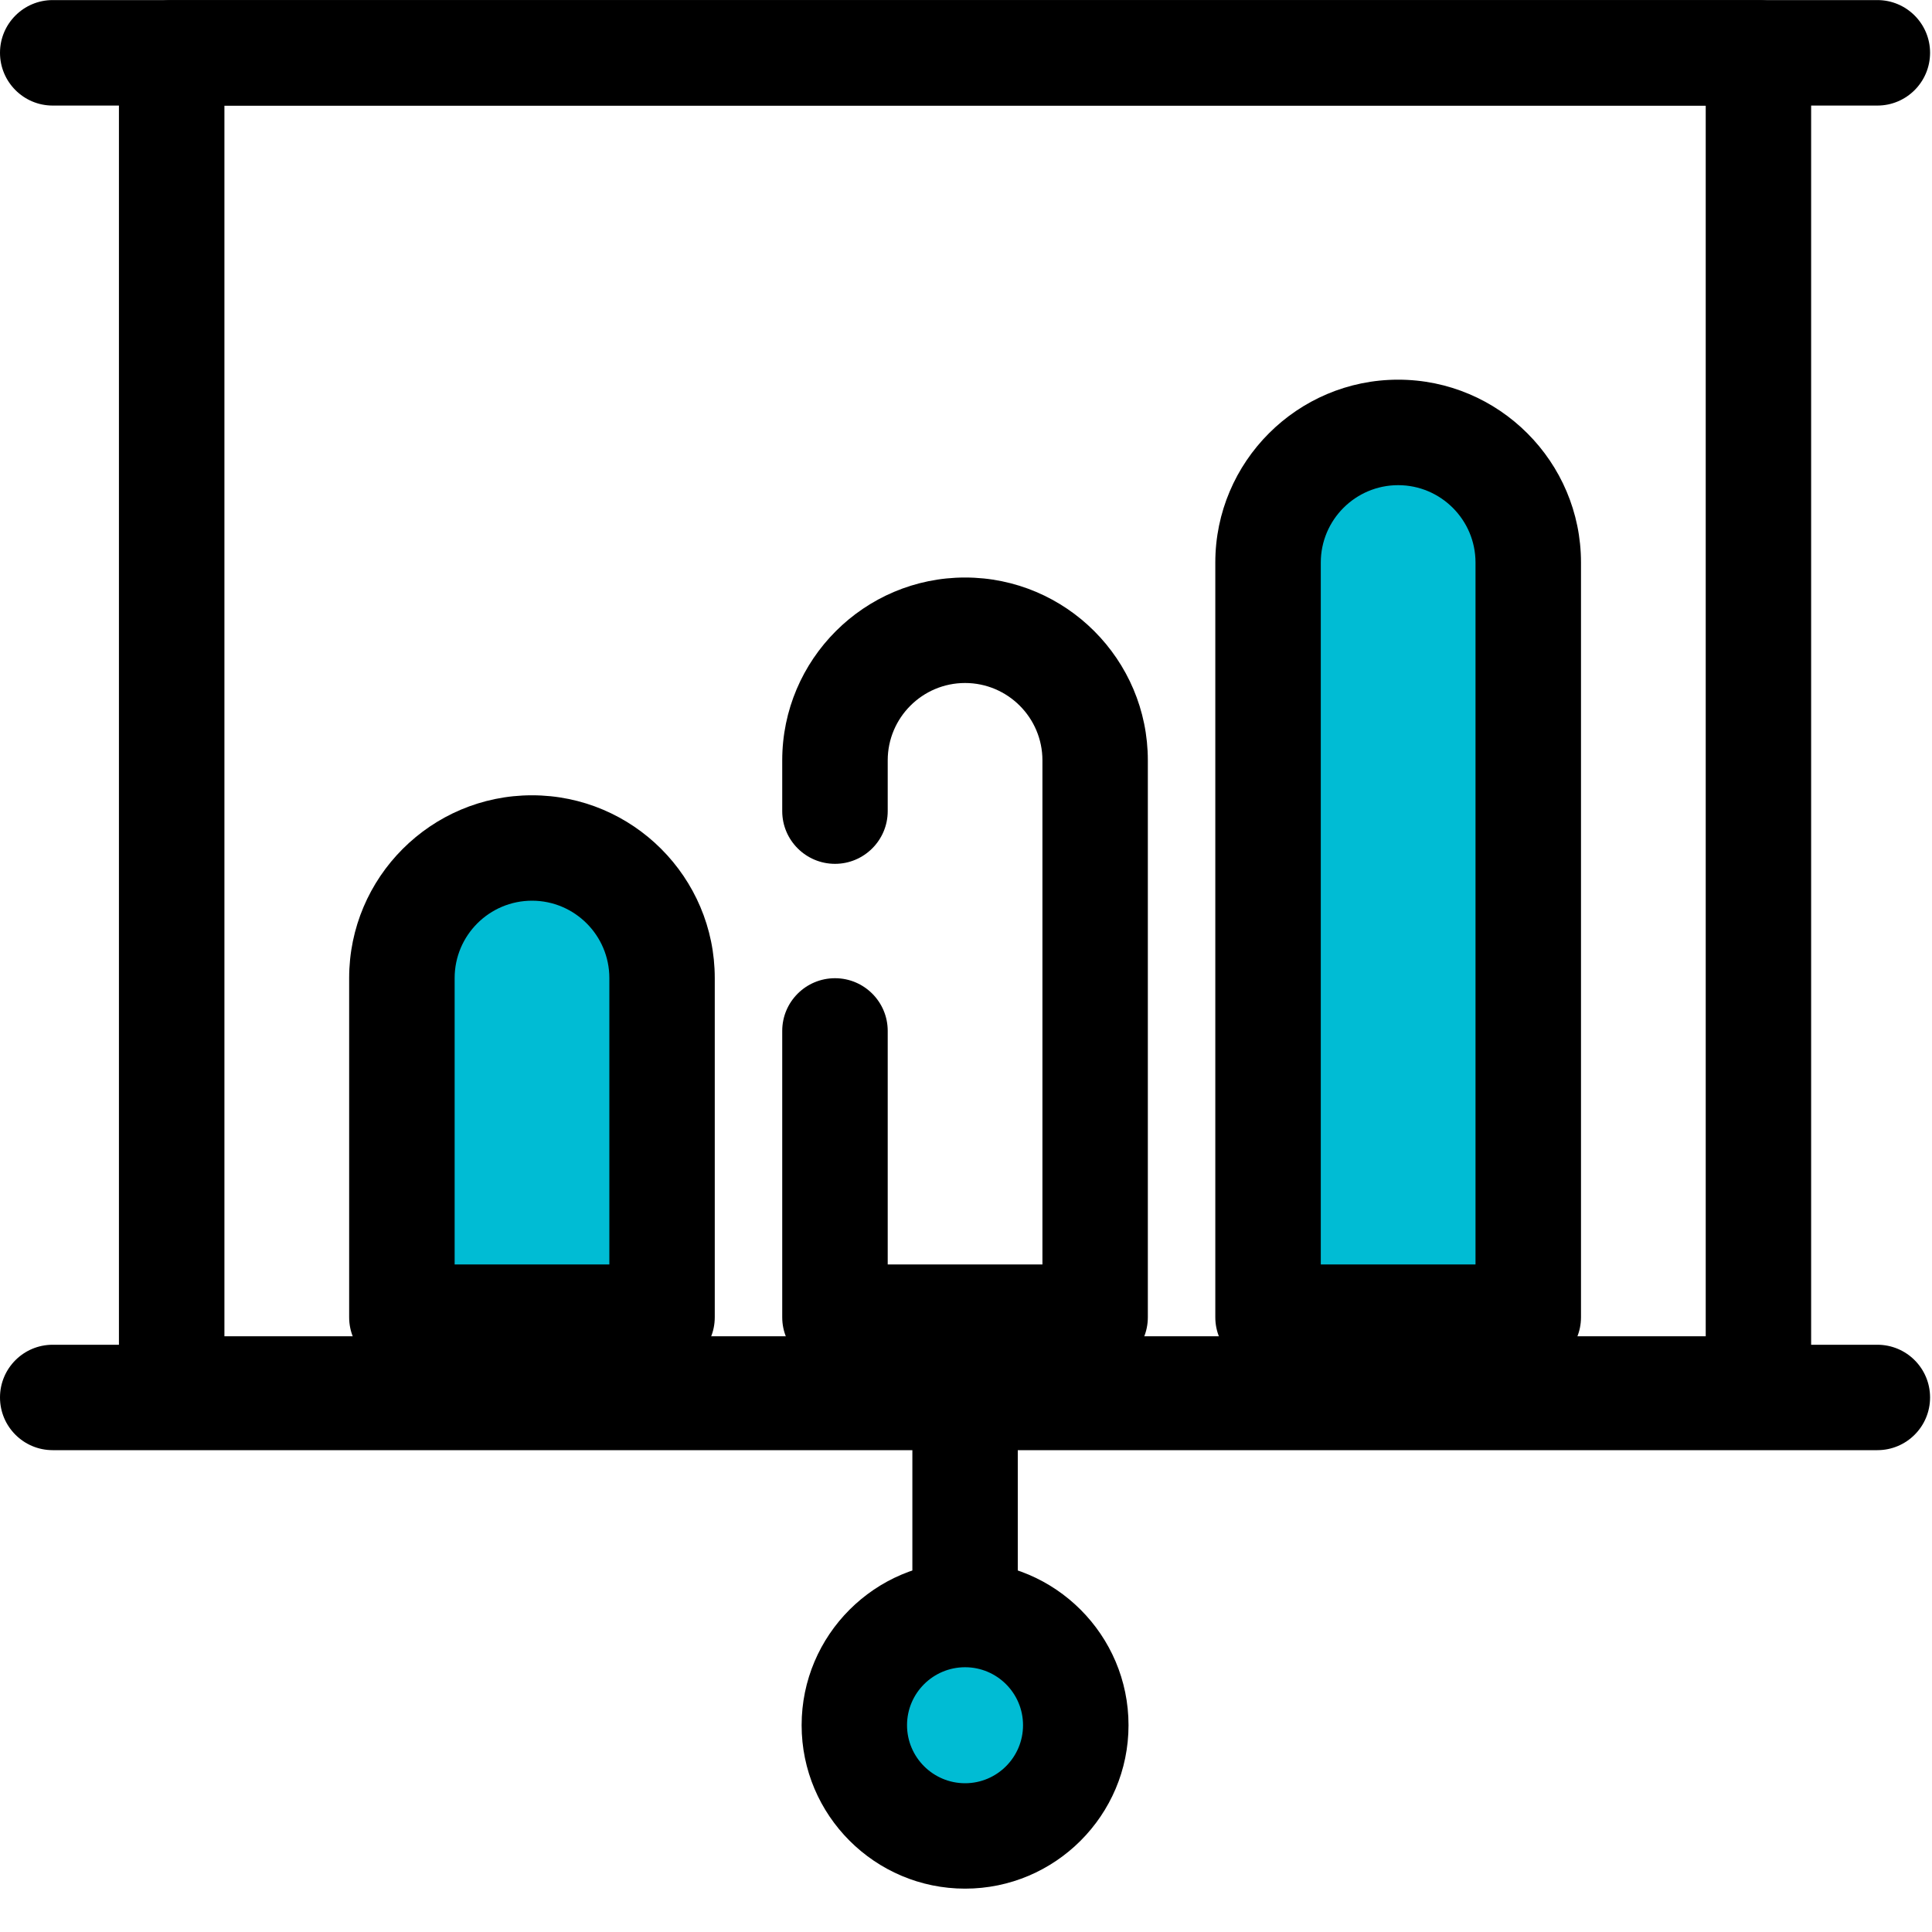 <?xml version="1.0" encoding="UTF-8"?>
<svg width="25px" preserveAspectRatio="none" height="25px" viewBox="0 0 25 25" version="1.1" xmlns="http://www.w3.org/2000/svg" xmlns:xlink="http://www.w3.org/1999/xlink">
    <!-- Generator: Sketch 51.1 (57501) - http://www.bohemiancoding.com/sketch -->
    <title>icon-Adherence-patienthome</title>
    <desc>Created with Sketch.</desc>
    <defs></defs>
    <g id="Symbols" stroke="none" stroke-width="1" fill="none" fill-rule="evenodd">
        <g id="side-bar-menu-patient-home" transform="translate(-18, -638)">
            <g id="adherence" transform="translate(0, 626)">
                <g transform="translate(8, 12)" id="icon-Adherence-patienthome">
                    <g transform="translate(10, 0)">
                        <path d="M14.171,17.727 L10.805,17.727 C10.428,17.727 10.122,17.421 10.122,17.045 L10.122,13.34 C10.122,12.963 10.428,12.658 10.805,12.658 C11.181,12.658 11.487,12.963 11.487,13.34 L11.487,16.362 L13.489,16.362 L13.489,9.839 C13.489,9.287 13.04,8.838 12.488,8.838 C11.936,8.838 11.487,9.287 11.487,9.839 L11.487,10.496 C11.487,10.872 11.181,11.178 10.805,11.178 C10.428,11.178 10.122,10.872 10.122,10.496 L10.122,9.839 C10.122,8.534 11.184,7.473 12.488,7.473 C13.792,7.473 14.853,8.534 14.853,9.839 L14.853,17.045 C14.853,17.421 14.548,17.727 14.171,17.727 Z" id="Fill-1" fill="#000000"></path>
                        <path d="M16.409,17.045 L16.409,7.279 C16.409,6.35 17.163,5.596 18.092,5.596 C19.022,5.596 19.775,6.35 19.775,7.279 L19.775,17.045 L16.409,17.045 Z" id="Fill-2" fill="#00BCD4"></path>
                        <path d="M19.775,17.727 L16.409,17.727 C16.032,17.727 15.726,17.421 15.726,17.045 L15.726,7.279 C15.726,5.975 16.788,4.913 18.092,4.913 C19.396,4.913 20.458,5.975 20.458,7.279 L20.458,17.045 C20.458,17.421 20.152,17.727 19.775,17.727 Z M17.091,16.362 L19.093,16.362 L19.093,7.279 C19.093,6.727 18.644,6.278 18.092,6.278 C17.54,6.278 17.091,6.727 17.091,7.279 L17.091,16.362 Z" id="Fill-3" fill="#000000"></path>
                        <path d="M5.2,17.045 L5.2,12.656 C5.2,11.727 5.954,10.973 6.884,10.973 C7.813,10.973 8.567,11.727 8.567,12.656 L8.567,17.045 L5.2,17.045 Z" id="Fill-4" fill="#00BCD4"></path>
                        <path d="M8.567,17.727 L5.2,17.727 C4.823,17.727 4.518,17.421 4.518,17.045 L4.518,12.656 C4.518,11.352 5.579,10.291 6.884,10.291 C8.188,10.291 9.249,11.352 9.249,12.656 L9.249,17.045 C9.249,17.421 8.944,17.727 8.567,17.727 Z M5.883,16.362 L7.885,16.362 L7.885,12.656 C7.885,12.104 7.436,11.655 6.884,11.655 C6.332,11.655 5.883,12.104 5.883,12.656 L5.883,16.362 Z" id="Fill-5" fill="#000000"></path>
                        <path d="M22.754,18.655 L2.222,18.655 C1.845,18.655 1.539,18.35 1.539,17.973 L1.539,0.683 C1.539,0.307 1.845,0.001 2.222,0.001 L22.754,0.001 C23.131,0.001 23.436,0.307 23.436,0.683 L23.436,17.973 C23.436,18.35 23.131,18.655 22.754,18.655 Z M2.904,17.291 L22.072,17.291 L22.072,1.366 L2.904,1.366 L2.904,17.291 Z" id="Fill-6" fill="#000000"></path>
                        <path d="M24.293,1.366 L0.682,1.366 C0.305,1.366 0,1.06 0,0.683 C0,0.307 0.305,0.001 0.682,0.001 L24.293,0.001 C24.67,0.001 24.975,0.307 24.975,0.683 C24.975,1.06 24.67,1.366 24.293,1.366 Z" id="Fill-8" fill="#000000"></path>
                        <path d="M24.293,18.765 L0.682,18.765 C0.305,18.765 0,18.46 0,18.083 C0,17.706 0.305,17.401 0.682,17.401 L24.293,17.401 C24.67,17.401 24.975,17.706 24.975,18.083 C24.975,18.46 24.67,18.765 24.293,18.765 Z" id="Fill-9" fill="#000000"></path>
                        <polygon id="Fill-11" fill="#000000" points="11.806 21.367 13.17 21.367 13.17 17.973 11.806 17.973"></polygon>
                        <path d="M13.921,22.325 C13.921,23.116 13.279,23.757 12.488,23.757 C11.697,23.757 11.055,23.116 11.055,22.325 C11.055,21.533 11.697,20.892 12.488,20.892 C13.279,20.892 13.921,21.533 13.921,22.325 Z" id="Fill-12" fill="#00BCD4"></path>
                        <path d="M12.488,24.439 C11.322,24.439 10.373,23.49 10.373,22.324 C10.373,21.158 11.322,20.209 12.488,20.209 C13.654,20.209 14.603,21.158 14.603,22.324 C14.603,23.49 13.654,24.439 12.488,24.439 Z M12.488,21.574 C12.074,21.574 11.737,21.91 11.737,22.324 C11.737,22.738 12.074,23.075 12.488,23.075 C12.902,23.075 13.238,22.738 13.238,22.324 C13.238,21.91 12.902,21.574 12.488,21.574 Z" id="Fill-13" fill="#000000"></path>
                    </g>
                </g>
            </g>
        </g>
    </g>
</svg>